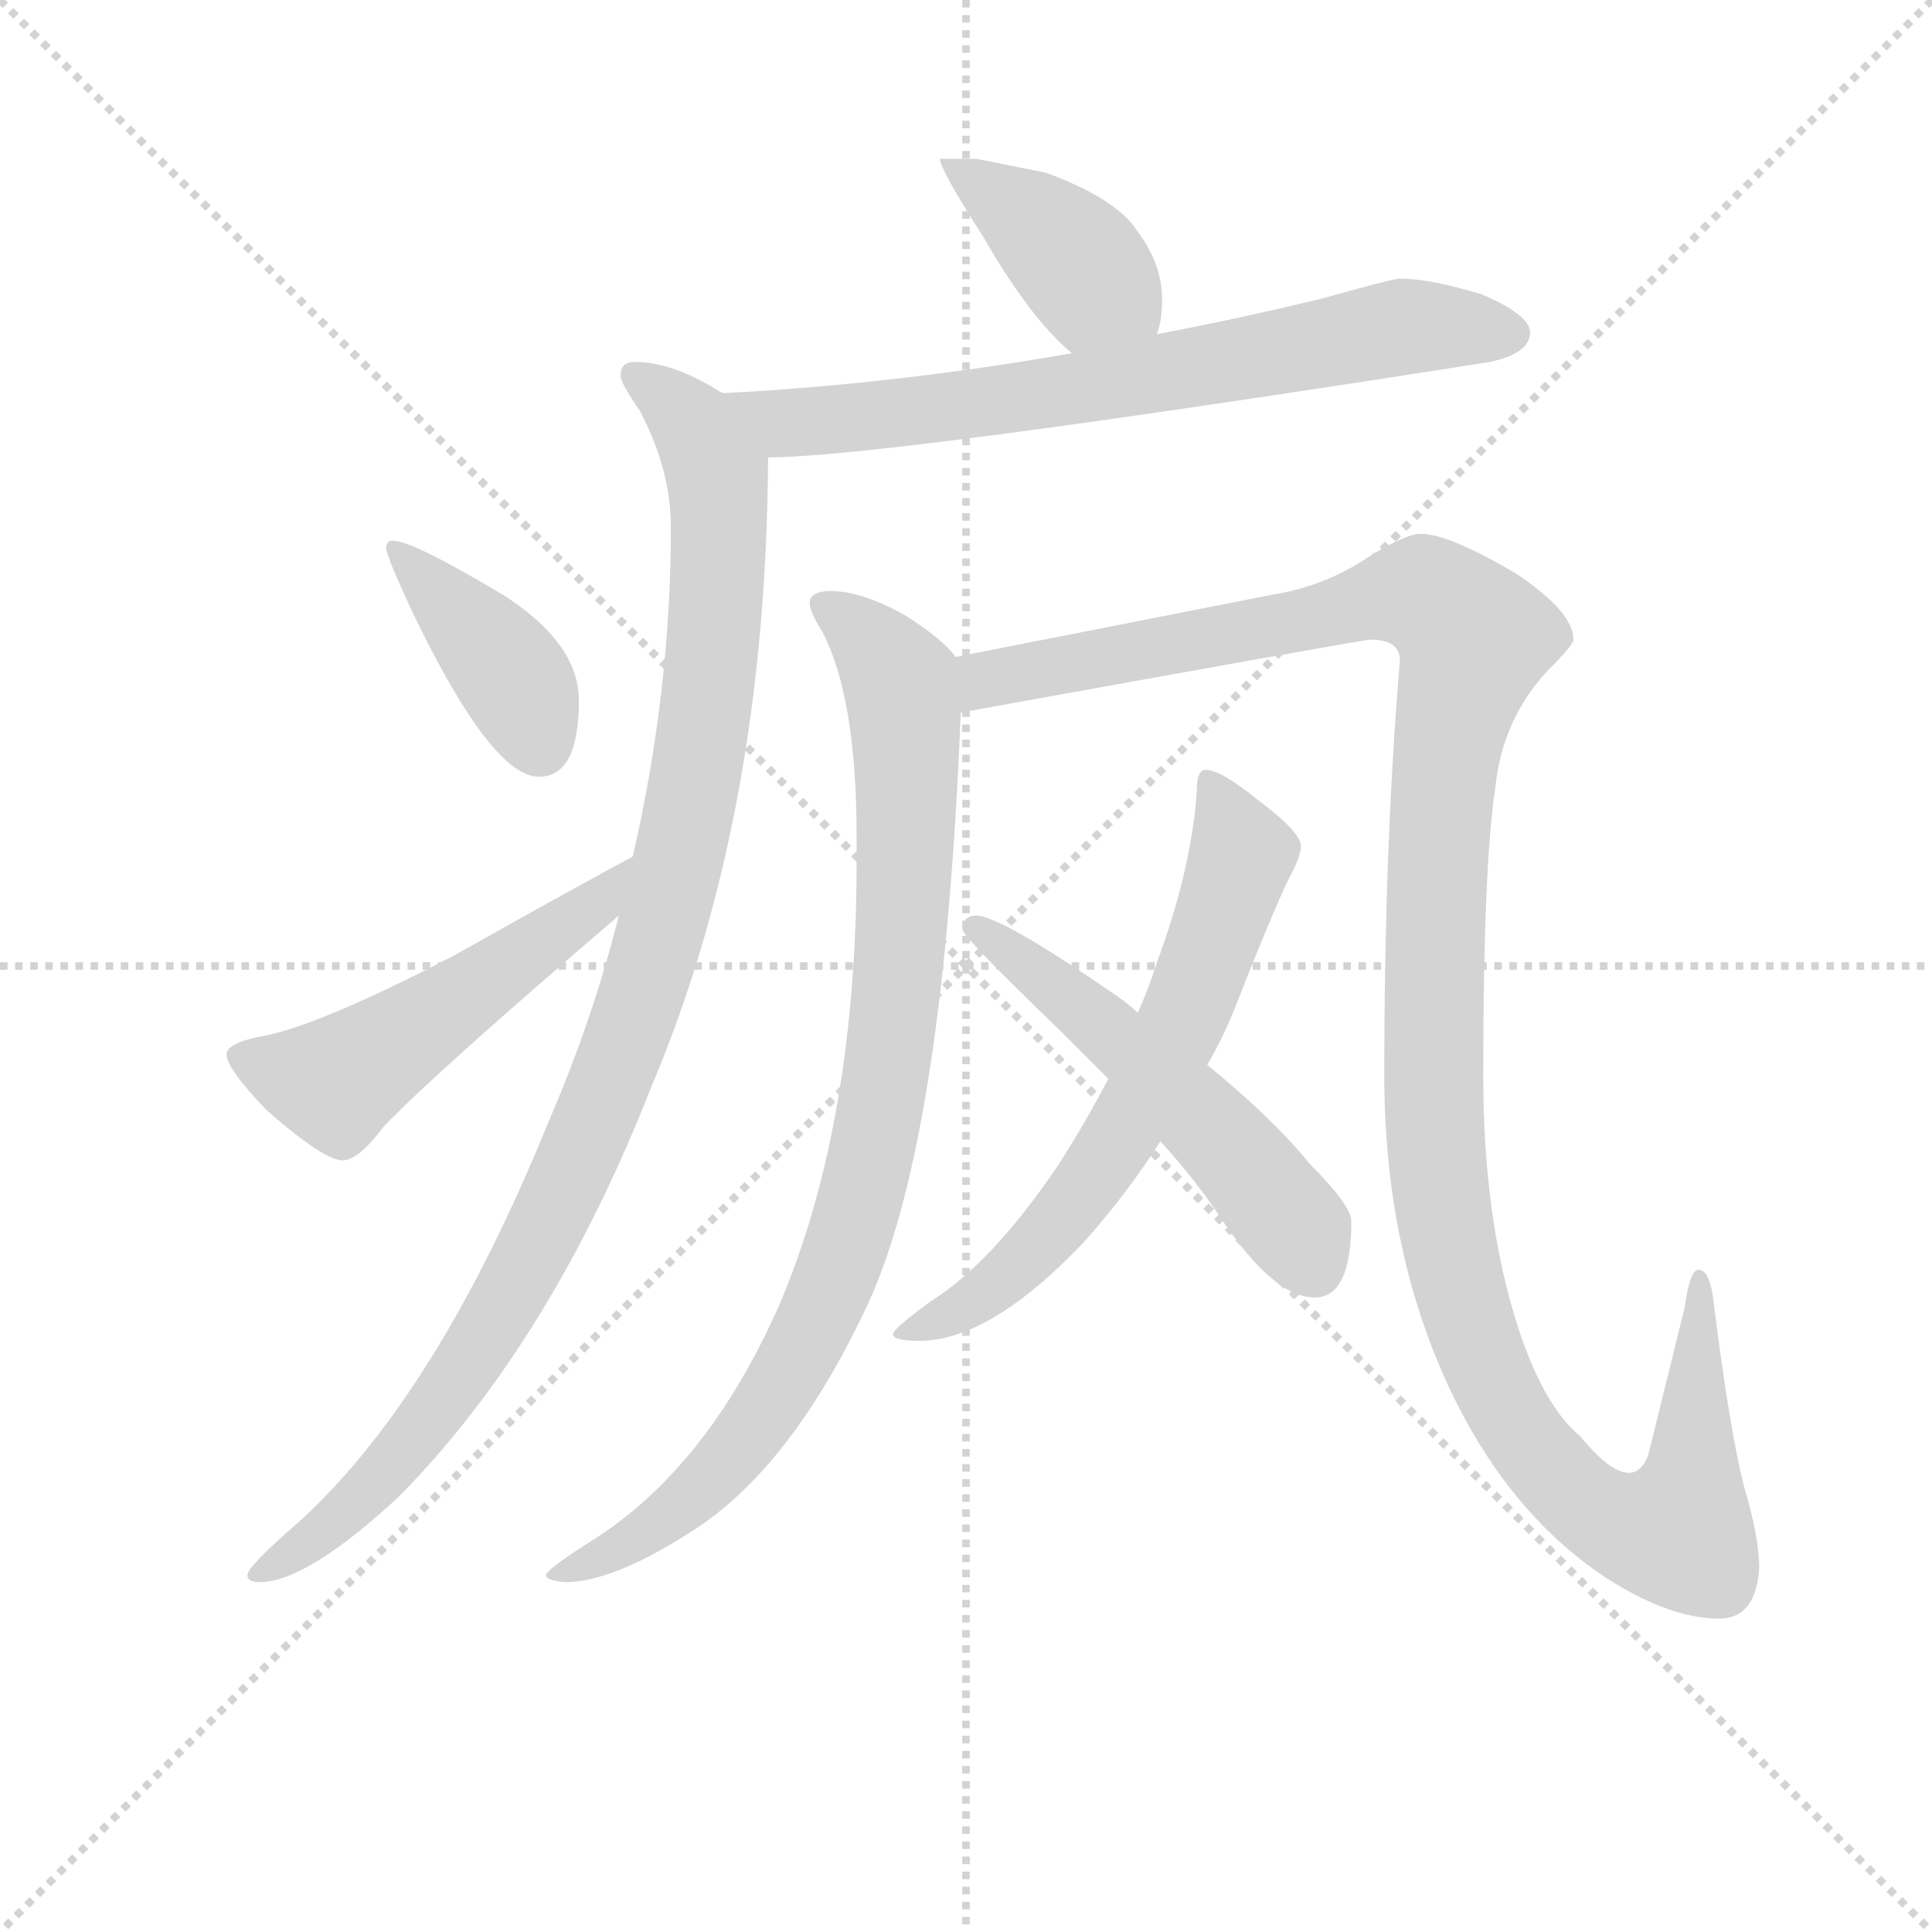 <svg version="1.1" viewBox="0 0 1024 1024" xmlns="http://www.w3.org/2000/svg">
  <g stroke="lightgray" stroke-dasharray="1,1" stroke-width="1" transform="scale(4, 4)">
    <line x1="0" y1="0" x2="256" y2="256"></line>
    <line x1="256" y1="0" x2="0" y2="256"></line>
    <line x1="128" y1="0" x2="128" y2="256"></line>
    <line x1="0" y1="128" x2="256" y2="128"></line>
  </g>
<g transform="scale(0.92, -0.92) translate(60, -900)">
   <style type="text/css">
    @keyframes keyframes0 {
      from {
       stroke: blue;
       stroke-dashoffset: 402;
       stroke-width: 128;
       }
       57% {
       animation-timing-function: step-end;
       stroke: blue;
       stroke-dashoffset: 0;
       stroke-width: 128;
       }
       to {
       stroke: black;
       stroke-width: 1024;
       }
       }
       #make-me-a-hanzi-animation-0 {
         animation: keyframes0 0.577s both;
         animation-delay: 0s;
         animation-timing-function: linear;
       }
    @keyframes keyframes1 {
      from {
       stroke: blue;
       stroke-dashoffset: 710;
       stroke-width: 128;
       }
       70% {
       animation-timing-function: step-end;
       stroke: blue;
       stroke-dashoffset: 0;
       stroke-width: 128;
       }
       to {
       stroke: black;
       stroke-width: 1024;
       }
       }
       #make-me-a-hanzi-animation-1 {
         animation: keyframes1 0.828s both;
         animation-delay: 0.577s;
         animation-timing-function: linear;
       }
    @keyframes keyframes2 {
      from {
       stroke: blue;
       stroke-dashoffset: 1044;
       stroke-width: 128;
       }
       77% {
       animation-timing-function: step-end;
       stroke: blue;
       stroke-dashoffset: 0;
       stroke-width: 128;
       }
       to {
       stroke: black;
       stroke-width: 1024;
       }
       }
       #make-me-a-hanzi-animation-2 {
         animation: keyframes2 1.1s both;
         animation-delay: 1.405s;
         animation-timing-function: linear;
       }
    @keyframes keyframes3 {
      from {
       stroke: blue;
       stroke-dashoffset: 397;
       stroke-width: 128;
       }
       56% {
       animation-timing-function: step-end;
       stroke: blue;
       stroke-dashoffset: 0;
       stroke-width: 128;
       }
       to {
       stroke: black;
       stroke-width: 1024;
       }
       }
       #make-me-a-hanzi-animation-3 {
         animation: keyframes3 0.573s both;
         animation-delay: 2.505s;
         animation-timing-function: linear;
       }
    @keyframes keyframes4 {
      from {
       stroke: blue;
       stroke-dashoffset: 523;
       stroke-width: 128;
       }
       63% {
       animation-timing-function: step-end;
       stroke: blue;
       stroke-dashoffset: 0;
       stroke-width: 128;
       }
       to {
       stroke: black;
       stroke-width: 1024;
       }
       }
       #make-me-a-hanzi-animation-4 {
         animation: keyframes4 0.676s both;
         animation-delay: 3.078s;
         animation-timing-function: linear;
       }
    @keyframes keyframes5 {
      from {
       stroke: blue;
       stroke-dashoffset: 908;
       stroke-width: 128;
       }
       75% {
       animation-timing-function: step-end;
       stroke: blue;
       stroke-dashoffset: 0;
       stroke-width: 128;
       }
       to {
       stroke: black;
       stroke-width: 1024;
       }
       }
       #make-me-a-hanzi-animation-5 {
         animation: keyframes5 0.989s both;
         animation-delay: 3.753s;
         animation-timing-function: linear;
       }
    @keyframes keyframes6 {
      from {
       stroke: blue;
       stroke-dashoffset: 1293;
       stroke-width: 128;
       }
       81% {
       animation-timing-function: step-end;
       stroke: blue;
       stroke-dashoffset: 0;
       stroke-width: 128;
       }
       to {
       stroke: black;
       stroke-width: 1024;
       }
       }
       #make-me-a-hanzi-animation-6 {
         animation: keyframes6 1.302s both;
         animation-delay: 4.742s;
         animation-timing-function: linear;
       }
    @keyframes keyframes7 {
      from {
       stroke: blue;
       stroke-dashoffset: 649;
       stroke-width: 128;
       }
       68% {
       animation-timing-function: step-end;
       stroke: blue;
       stroke-dashoffset: 0;
       stroke-width: 128;
       }
       to {
       stroke: black;
       stroke-width: 1024;
       }
       }
       #make-me-a-hanzi-animation-7 {
         animation: keyframes7 0.778s both;
         animation-delay: 6.044s;
         animation-timing-function: linear;
       }
    @keyframes keyframes8 {
      from {
       stroke: blue;
       stroke-dashoffset: 538;
       stroke-width: 128;
       }
       64% {
       animation-timing-function: step-end;
       stroke: blue;
       stroke-dashoffset: 0;
       stroke-width: 128;
       }
       to {
       stroke: black;
       stroke-width: 1024;
       }
       }
       #make-me-a-hanzi-animation-8 {
         animation: keyframes8 0.688s both;
         animation-delay: 6.823s;
         animation-timing-function: linear;
       }
</style>
<path d="M 502.5 808.5 L 481.5 808.5 Q 481.5 802.5 506.5 763.5 Q 533.5 716.5 557.5 696.5 C 580.5 676.5 598.5 678.5 606.5 707.5 Q 609.5 715.5 609.5 727.5 Q 609.5 747.5 595.5 766.5 Q 583.5 785.5 542.5 800.5 L 502.5 808.5 Z" fill="lightgray"></path> 
<path d="M 557.5 696.5 Q 454.5 678.5 356.5 673.5 C 326.5 671.5 352.5 635.5 382.5 636.5 Q 448.5 636.5 798.5 691.5 Q 821.5 696.5 821.5 708.5 Q 821.5 718.5 793.5 730.5 Q 763.5 739.5 746.5 739.5 Q 742.5 739.5 703.5 728.5 Q 654.5 716.5 606.5 707.5 L 557.5 696.5 Z" fill="lightgray"></path> 
<path d="M 356.5 673.5 L 354.5 674.5 Q 327.5 691.5 305.5 691.5 Q 297.5 691.5 297.5 683.5 Q 297.5 679.5 308.5 663.5 Q 326.5 629.5 326.5 596.5 Q 326.5 501.5 304.5 406.5 L 296.5 372.5 Q 281.5 312.5 255.5 252.5 Q 191.5 95.5 112.5 23.5 Q 82.5 -2.5 82.5 -7.5 Q 82.5 -11.5 89.5 -11.5 Q 116.5 -11.5 169.5 37.5 Q 257.5 126.5 315.5 274.5 Q 381.5 430.5 382.5 636.5 C 382.5 659.5 382.5 659.5 356.5 673.5 Z" fill="lightgray"></path> 
<path d="M 166.5 588.5 Q 162.5 588.5 162.5 584.5 Q 162.5 579.5 178.5 545.5 Q 223.5 452.5 250.5 452.5 Q 273.5 452.5 273.5 496.5 Q 273.5 529.5 229.5 557.5 Q 177.5 588.5 166.5 588.5 Z" fill="lightgray"></path> 
<path d="M 304.5 406.5 Q 274.5 390.5 201.5 349.5 Q 126.5 310.5 93.5 303.5 Q 70.5 299.5 70.5 292.5 Q 70.5 284.5 93.5 260.5 Q 126.5 231.5 137.5 231.5 Q 146.5 231.5 161.5 251.5 Q 192.5 283.5 296.5 372.5 C 319.5 392.5 330.5 420.5 304.5 406.5 Z" fill="lightgray"></path> 
<path d="M 418.5 559.5 Q 406.5 559.5 406.5 552.5 Q 406.5 547.5 413.5 536.5 Q 433.5 498.5 433.5 418.5 L 433.5 403.5 Q 433.5 253.5 389.5 149.5 Q 347.5 53.5 279.5 11.5 Q 254.5 -4.5 254.5 -7.5 Q 254.5 -10.5 265.5 -11.5 Q 292.5 -11.5 336.5 16.5 Q 393.5 51.5 437.5 143.5 Q 483.5 236.5 493.5 489.5 C 494.5 517.5 494.5 517.5 490.5 521.5 Q 483.5 531.5 461.5 545.5 Q 436.5 559.5 418.5 559.5 Z" fill="lightgray"></path> 
<path d="M 493.5 489.5 Q 725.5 531.5 729.5 531.5 Q 746.5 531.5 746.5 519.5 Q 737.5 413.5 737.5 280.5 Q 737.5 182.5 773.5 103.5 Q 807.5 29.5 864.5 -8.5 Q 901.5 -32.5 930.5 -32.5 Q 951.5 -32.5 953.5 -3.5 Q 953.5 14.5 944.5 44.5 Q 936.5 76.5 927.5 147.5 Q 925.5 168.5 918.5 168.5 Q 913.5 168.5 910.5 146.5 L 889.5 61.5 Q 885.5 51.5 878.5 51.5 Q 867.5 51.5 850.5 72.5 Q 829.5 89.5 814.5 135.5 Q 794.5 197.5 794.5 280.5 Q 794.5 400.5 801.5 446.5 Q 805.5 485.5 831.5 513.5 Q 846.5 528.5 846.5 531.5 Q 846.5 547.5 813.5 569.5 Q 774.5 592.5 758.5 592.5 Q 750.5 592.5 730.5 580.5 Q 704.5 562.5 673.5 557.5 L 490.5 521.5 C 461.5 515.5 463.5 484.5 493.5 489.5 Z" fill="lightgray"></path> 
<path d="M 634.5 456.5 Q 629.5 456.5 629.5 444.5 Q 626.5 399.5 606.5 345.5 Q 602.5 332.5 595.5 316.5 L 578.5 278.5 Q 565.5 253.5 549.5 228.5 Q 511.5 172.5 476.5 150.5 Q 454.5 134.5 454.5 131.5 Q 454.5 127.5 469.5 127.5 Q 510.5 127.5 564.5 184.5 Q 589.5 212.5 608.5 242.5 L 635.5 286.5 Q 645.5 303.5 653.5 324.5 Q 677.5 385.5 685.5 399.5 Q 689.5 408.5 689.5 412.5 Q 689.5 420.5 665.5 438.5 Q 643.5 456.5 634.5 456.5 Z" fill="lightgray"></path> 
<path d="M 595.5 316.5 Q 591.5 320.5 584.5 325.5 Q 516.5 372.5 502.5 372.5 Q 494.5 372.5 494.5 364.5 Q 494.5 360.5 550.5 306.5 L 578.5 278.5 L 608.5 242.5 Q 628.5 220.5 642.5 199.5 Q 673.5 152.5 697.5 152.5 Q 718.5 152.5 718.5 196.5 Q 718.5 205.5 694.5 229.5 Q 673.5 255.5 635.5 286.5 L 595.5 316.5 Z" fill="lightgray"></path> 
      <clipPath id="make-me-a-hanzi-clip-0">
      <path d="M 502.5 808.5 L 481.5 808.5 Q 481.5 802.5 506.5 763.5 Q 533.5 716.5 557.5 696.5 C 580.5 676.5 598.5 678.5 606.5 707.5 Q 609.5 715.5 609.5 727.5 Q 609.5 747.5 595.5 766.5 Q 583.5 785.5 542.5 800.5 L 502.5 808.5 Z" fill="lightgray"></path>
      </clipPath>
      <path clip-path="url(#make-me-a-hanzi-clip-0)" d="M 486.5 807.5 L 540.5 768.5 L 598.5 714.5 " fill="none" id="make-me-a-hanzi-animation-0" stroke-dasharray="274 548" stroke-linecap="round"></path>

      <clipPath id="make-me-a-hanzi-clip-1">
      <path d="M 557.5 696.5 Q 454.5 678.5 356.5 673.5 C 326.5 671.5 352.5 635.5 382.5 636.5 Q 448.5 636.5 798.5 691.5 Q 821.5 696.5 821.5 708.5 Q 821.5 718.5 793.5 730.5 Q 763.5 739.5 746.5 739.5 Q 742.5 739.5 703.5 728.5 Q 654.5 716.5 606.5 707.5 L 557.5 696.5 Z" fill="lightgray"></path>
      </clipPath>
      <path clip-path="url(#make-me-a-hanzi-clip-1)" d="M 364.5 669.5 L 391.5 656.5 L 450.5 660.5 L 584.5 679.5 L 739.5 710.5 L 810.5 707.5 " fill="none" id="make-me-a-hanzi-animation-1" stroke-dasharray="582 1164" stroke-linecap="round"></path>

      <clipPath id="make-me-a-hanzi-clip-2">
      <path d="M 356.5 673.5 L 354.5 674.5 Q 327.5 691.5 305.5 691.5 Q 297.5 691.5 297.5 683.5 Q 297.5 679.5 308.5 663.5 Q 326.5 629.5 326.5 596.5 Q 326.5 501.5 304.5 406.5 L 296.5 372.5 Q 281.5 312.5 255.5 252.5 Q 191.5 95.5 112.5 23.5 Q 82.5 -2.5 82.5 -7.5 Q 82.5 -11.5 89.5 -11.5 Q 116.5 -11.5 169.5 37.5 Q 257.5 126.5 315.5 274.5 Q 381.5 430.5 382.5 636.5 C 382.5 659.5 382.5 659.5 356.5 673.5 Z" fill="lightgray"></path>
      </clipPath>
      <path clip-path="url(#make-me-a-hanzi-clip-2)" d="M 306.5 682.5 L 336.5 658.5 L 353.5 626.5 L 354.5 611.5 L 341.5 455.5 L 314.5 342.5 L 278.5 243.5 L 221.5 132.5 L 152.5 39.5 L 87.5 -6.5 " fill="none" id="make-me-a-hanzi-animation-2" stroke-dasharray="916 1832" stroke-linecap="round"></path>

      <clipPath id="make-me-a-hanzi-clip-3">
      <path d="M 166.5 588.5 Q 162.5 588.5 162.5 584.5 Q 162.5 579.5 178.5 545.5 Q 223.5 452.5 250.5 452.5 Q 273.5 452.5 273.5 496.5 Q 273.5 529.5 229.5 557.5 Q 177.5 588.5 166.5 588.5 Z" fill="lightgray"></path>
      </clipPath>
      <path clip-path="url(#make-me-a-hanzi-clip-3)" d="M 168.5 582.5 L 235.5 509.5 L 250.5 470.5 " fill="none" id="make-me-a-hanzi-animation-3" stroke-dasharray="269 538" stroke-linecap="round"></path>

      <clipPath id="make-me-a-hanzi-clip-4">
      <path d="M 304.5 406.5 Q 274.5 390.5 201.5 349.5 Q 126.5 310.5 93.5 303.5 Q 70.5 299.5 70.5 292.5 Q 70.5 284.5 93.5 260.5 Q 126.5 231.5 137.5 231.5 Q 146.5 231.5 161.5 251.5 Q 192.5 283.5 296.5 372.5 C 319.5 392.5 330.5 420.5 304.5 406.5 Z" fill="lightgray"></path>
      </clipPath>
      <path clip-path="url(#make-me-a-hanzi-clip-4)" d="M 78.5 291.5 L 120.5 277.5 L 138.5 279.5 L 261.5 362.5 L 302.5 401.5 " fill="none" id="make-me-a-hanzi-animation-4" stroke-dasharray="395 790" stroke-linecap="round"></path>

      <clipPath id="make-me-a-hanzi-clip-5">
      <path d="M 418.5 559.5 Q 406.5 559.5 406.5 552.5 Q 406.5 547.5 413.5 536.5 Q 433.5 498.5 433.5 418.5 L 433.5 403.5 Q 433.5 253.5 389.5 149.5 Q 347.5 53.5 279.5 11.5 Q 254.5 -4.5 254.5 -7.5 Q 254.5 -10.5 265.5 -11.5 Q 292.5 -11.5 336.5 16.5 Q 393.5 51.5 437.5 143.5 Q 483.5 236.5 493.5 489.5 C 494.5 517.5 494.5 517.5 490.5 521.5 Q 483.5 531.5 461.5 545.5 Q 436.5 559.5 418.5 559.5 Z" fill="lightgray"></path>
      </clipPath>
      <path clip-path="url(#make-me-a-hanzi-clip-5)" d="M 415.5 551.5 L 458.5 507.5 L 462.5 479.5 L 457.5 338.5 L 435.5 206.5 L 413.5 145.5 L 358.5 57.5 L 321.5 22.5 L 260.5 -7.5 " fill="none" id="make-me-a-hanzi-animation-5" stroke-dasharray="780 1560" stroke-linecap="round"></path>

      <clipPath id="make-me-a-hanzi-clip-6">
      <path d="M 493.5 489.5 Q 725.5 531.5 729.5 531.5 Q 746.5 531.5 746.5 519.5 Q 737.5 413.5 737.5 280.5 Q 737.5 182.5 773.5 103.5 Q 807.5 29.5 864.5 -8.5 Q 901.5 -32.5 930.5 -32.5 Q 951.5 -32.5 953.5 -3.5 Q 953.5 14.5 944.5 44.5 Q 936.5 76.5 927.5 147.5 Q 925.5 168.5 918.5 168.5 Q 913.5 168.5 910.5 146.5 L 889.5 61.5 Q 885.5 51.5 878.5 51.5 Q 867.5 51.5 850.5 72.5 Q 829.5 89.5 814.5 135.5 Q 794.5 197.5 794.5 280.5 Q 794.5 400.5 801.5 446.5 Q 805.5 485.5 831.5 513.5 Q 846.5 528.5 846.5 531.5 Q 846.5 547.5 813.5 569.5 Q 774.5 592.5 758.5 592.5 Q 750.5 592.5 730.5 580.5 Q 704.5 562.5 673.5 557.5 L 490.5 521.5 C 461.5 515.5 463.5 484.5 493.5 489.5 Z" fill="lightgray"></path>
      </clipPath>
      <path clip-path="url(#make-me-a-hanzi-clip-6)" d="M 499.5 516.5 L 509.5 506.5 L 753.5 558.5 L 772.5 550.5 L 789.5 532.5 L 773.5 466.5 L 766.5 373.5 L 771.5 199.5 L 788.5 132.5 L 811.5 81.5 L 845.5 40.5 L 876.5 20.5 L 906.5 17.5 L 915.5 54.5 L 919.5 163.5 " fill="none" id="make-me-a-hanzi-animation-6" stroke-dasharray="1165 2330" stroke-linecap="round"></path>

      <clipPath id="make-me-a-hanzi-clip-7">
      <path d="M 634.5 456.5 Q 629.5 456.5 629.5 444.5 Q 626.5 399.5 606.5 345.5 Q 602.5 332.5 595.5 316.5 L 578.5 278.5 Q 565.5 253.5 549.5 228.5 Q 511.5 172.5 476.5 150.5 Q 454.5 134.5 454.5 131.5 Q 454.5 127.5 469.5 127.5 Q 510.5 127.5 564.5 184.5 Q 589.5 212.5 608.5 242.5 L 635.5 286.5 Q 645.5 303.5 653.5 324.5 Q 677.5 385.5 685.5 399.5 Q 689.5 408.5 689.5 412.5 Q 689.5 420.5 665.5 438.5 Q 643.5 456.5 634.5 456.5 Z" fill="lightgray"></path>
      </clipPath>
      <path clip-path="url(#make-me-a-hanzi-clip-7)" d="M 636.5 448.5 L 654.5 405.5 L 627.5 327.5 L 593.5 259.5 L 531.5 174.5 L 506.5 153.5 L 462.5 130.5 " fill="none" id="make-me-a-hanzi-animation-7" stroke-dasharray="521 1042" stroke-linecap="round"></path>

      <clipPath id="make-me-a-hanzi-clip-8">
      <path d="M 595.5 316.5 Q 591.5 320.5 584.5 325.5 Q 516.5 372.5 502.5 372.5 Q 494.5 372.5 494.5 364.5 Q 494.5 360.5 550.5 306.5 L 578.5 278.5 L 608.5 242.5 Q 628.5 220.5 642.5 199.5 Q 673.5 152.5 697.5 152.5 Q 718.5 152.5 718.5 196.5 Q 718.5 205.5 694.5 229.5 Q 673.5 255.5 635.5 286.5 L 595.5 316.5 Z" fill="lightgray"></path>
      </clipPath>
      <path clip-path="url(#make-me-a-hanzi-clip-8)" d="M 500.5 366.5 L 565.5 319.5 L 636.5 251.5 L 688.5 190.5 L 697.5 169.5 " fill="none" id="make-me-a-hanzi-animation-8" stroke-dasharray="410 820" stroke-linecap="round"></path>

</g>
</svg>

